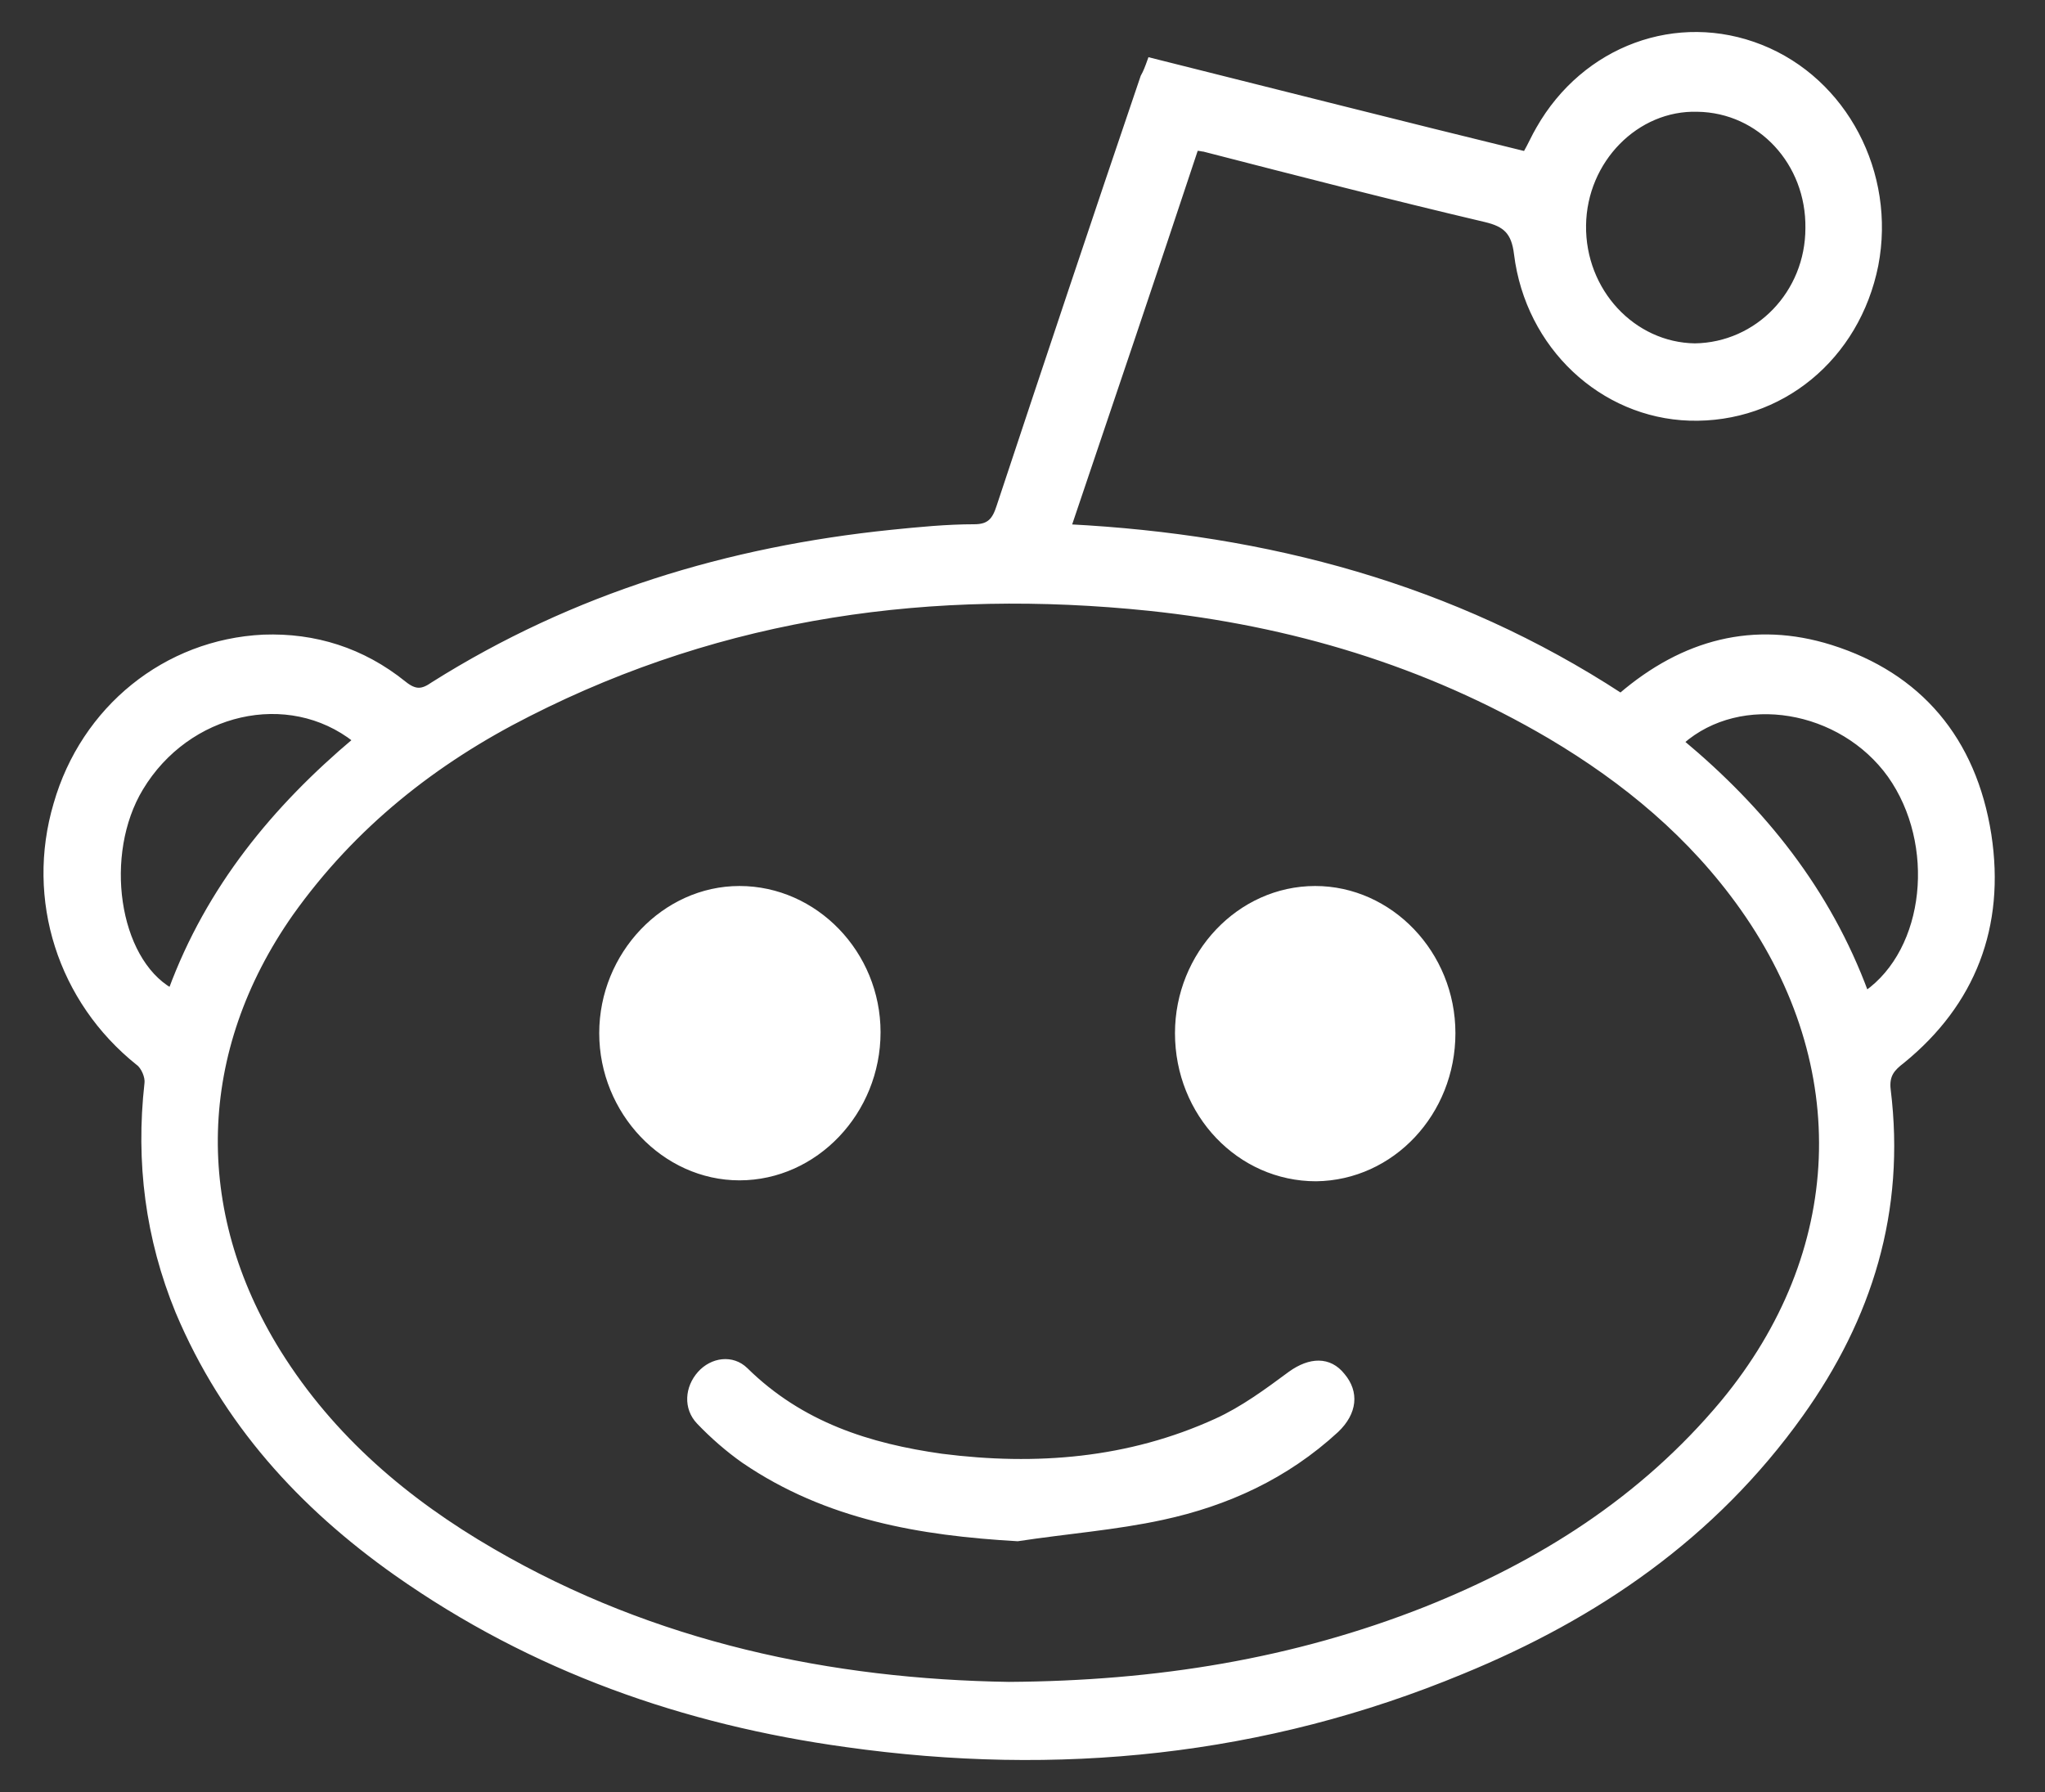 <svg width="178" height="156" viewBox="0 0 178 156" fill="none" xmlns="http://www.w3.org/2000/svg">
<rect x="0" y="0" width="178" height="156" fill="#333333" stroke="none"/>
<path d="M100.1 5.235C111.091 7.981 121.851 10.726 132.765 13.391C133.226 12.584 133.534 11.857 133.918 11.211C137.915 4.186 145.985 1.198 153.286 4.105C160.588 7.012 164.815 15.087 163.278 23.081C161.664 31.156 154.977 36.647 147.061 36.405C139.452 36.163 132.996 30.187 131.996 22.112C131.766 20.174 130.997 19.528 129.306 19.124C121.083 17.186 112.936 15.087 104.789 12.987C104.635 12.987 104.481 12.907 104.097 12.907C100.485 23.808 96.796 34.709 93.029 45.853C110.246 46.741 126.463 51.021 141.066 60.549C146.523 55.866 152.671 54.251 159.358 56.35C167.044 58.773 171.809 64.344 173.115 72.662C174.345 80.656 171.732 87.358 165.583 92.365C164.738 93.011 164.2 93.576 164.354 94.868C165.66 105.446 162.74 114.732 156.745 123.13C149.136 133.789 138.914 140.734 127.308 145.498C110.015 152.685 92.03 154.461 73.661 151.877C59.596 149.939 46.377 145.337 34.464 136.939C26.24 131.125 19.553 123.857 15.48 114.167C12.867 107.788 12.021 101.166 12.79 94.303C12.867 93.737 12.482 92.849 12.021 92.526C5.258 87.116 2.414 78.314 4.874 69.997C7.256 61.68 14.404 55.866 22.935 55.462C27.393 55.3 31.543 56.592 35.156 59.499C36.155 60.307 36.77 60.226 37.692 59.58C49.989 51.828 63.439 47.791 77.581 46.337C79.964 46.095 82.423 45.853 84.806 45.853C86.112 45.853 86.573 45.287 86.958 44.076C91.108 31.56 95.258 19.124 99.486 6.689C99.716 6.285 99.87 5.881 100.1 5.235ZM87.803 146.629C100.715 146.548 112.628 144.61 124.08 140.088C133.995 136.131 142.91 130.559 149.981 122.081C160.741 109.08 161.433 92.849 151.672 79.041C147.214 72.742 141.45 67.978 134.917 64.102C124.08 57.723 112.321 54.251 100.024 52.959C81.27 51.021 63.132 53.443 45.992 62.164C37.846 66.282 30.775 71.854 25.318 79.525C16.94 91.476 16.556 105.365 24.242 117.72C28.93 125.23 35.463 130.721 42.841 135.001C56.983 143.237 72.432 146.386 87.803 146.629ZM157.36 19.851C157.436 14.199 153.209 9.596 147.752 9.515C142.449 9.354 137.914 13.956 137.838 19.609C137.761 25.342 142.142 30.026 147.522 30.106C152.979 30.026 157.36 25.504 157.36 19.851ZM146.369 64.587C153.44 70.481 159.127 77.507 162.432 86.47C167.812 82.675 168.735 73.469 164.507 67.494C160.28 61.599 151.518 60.065 146.369 64.587ZM30.928 64.425C25.087 59.822 16.325 61.841 12.252 68.624C8.793 74.357 10.1 83.482 14.865 86.228C18.17 77.264 23.934 70.32 30.928 64.425Z" fill="white" stroke="white" stroke-width="0.43" stroke-miterlimit="10"/>
<path d="M76.43 89.861C76.43 96.805 70.973 102.538 64.363 102.538C57.83 102.538 52.373 96.805 52.373 89.941C52.373 83.078 57.83 77.344 64.363 77.344C70.973 77.344 76.43 82.997 76.43 89.861Z" fill="white" stroke="white" stroke-width="0.43" stroke-miterlimit="10"/>
<path d="M102.487 89.941C102.487 83.078 107.867 77.344 114.477 77.344C121.01 77.344 126.467 82.997 126.467 89.941C126.467 96.886 121.164 102.538 114.554 102.619C107.867 102.619 102.487 96.967 102.487 89.941Z" fill="white" stroke="white" stroke-width="0.43" stroke-miterlimit="10"/>
<path d="M88.575 133.954C80.121 133.47 71.974 132.097 64.749 127.171C63.366 126.202 61.982 124.991 60.829 123.779C59.676 122.568 59.83 120.792 60.906 119.58C61.982 118.369 63.75 118.127 64.903 119.257C69.745 124.022 75.663 125.879 81.965 126.767C90.189 127.817 98.259 127.171 105.868 123.699C108.174 122.649 110.249 121.115 112.324 119.58C114.015 118.369 115.706 118.288 116.859 119.742C118.089 121.195 117.935 122.972 116.321 124.506C111.94 128.544 106.79 130.886 101.18 132.097C97.106 132.985 92.802 133.308 88.575 133.954Z" fill="white" stroke="white" stroke-width="0.43" stroke-miterlimit="10"/>
</svg>
